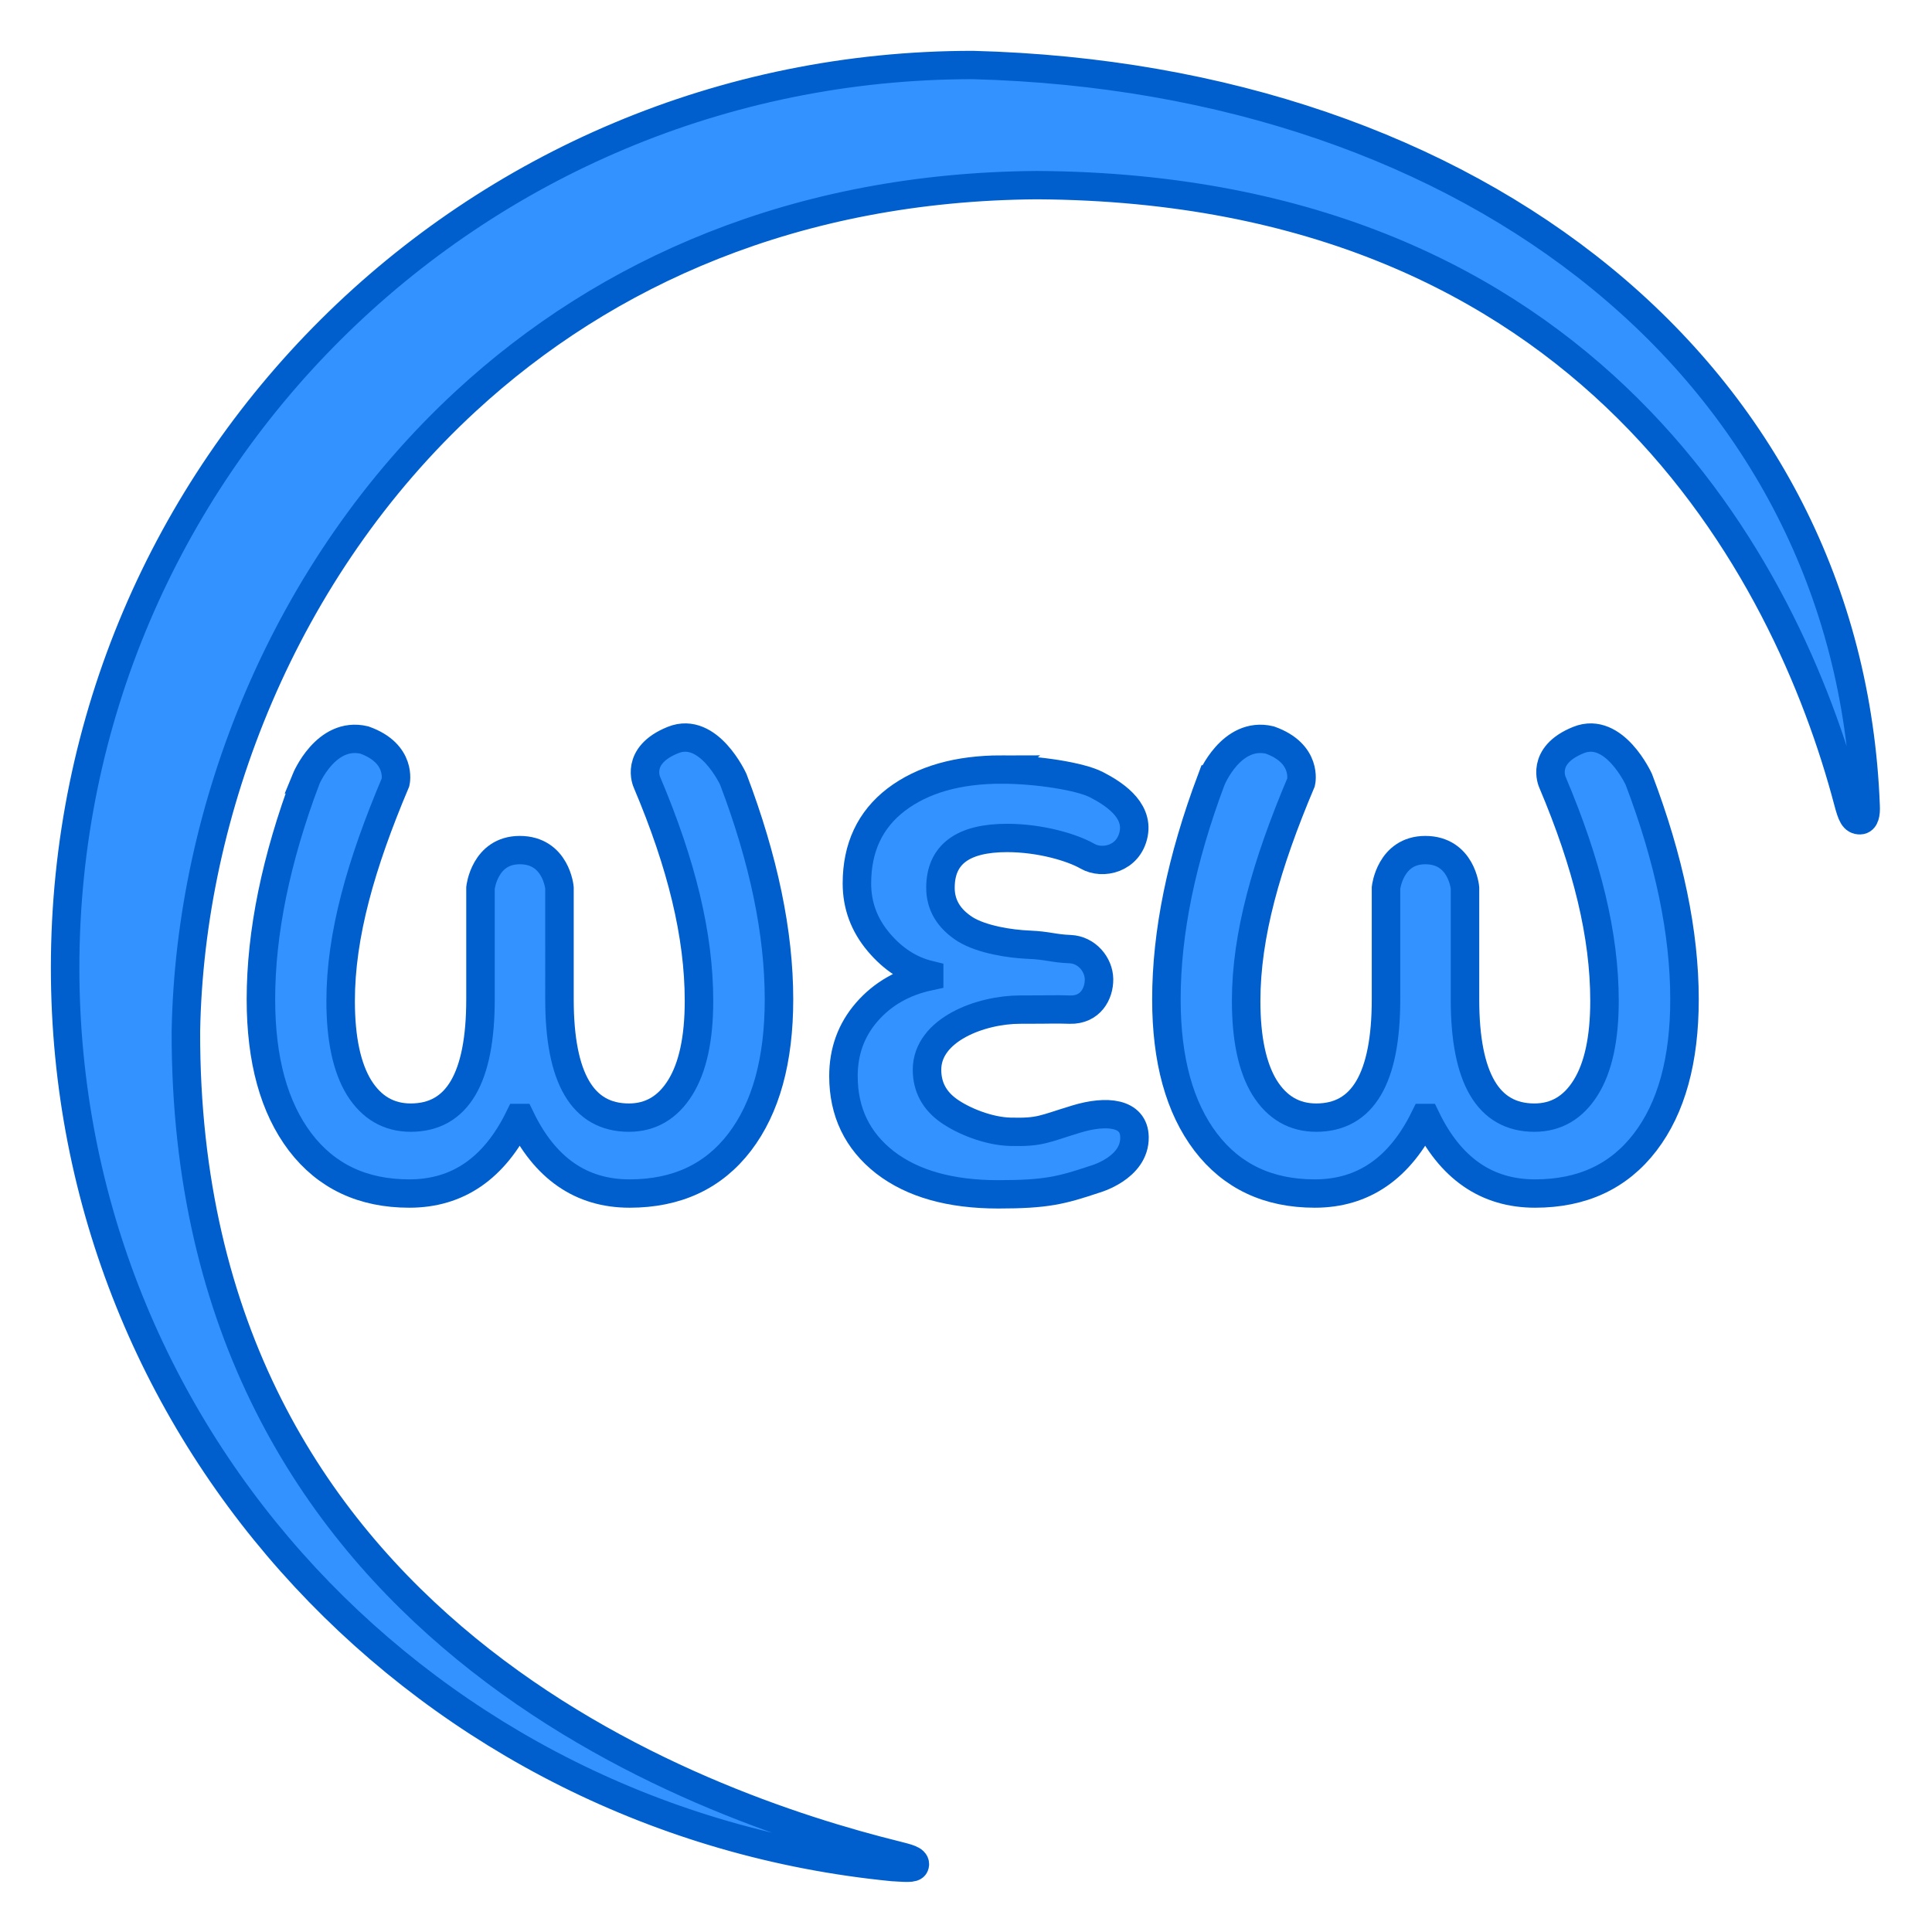 <?xml version="1.0" encoding="UTF-8" standalone="no"?>
<svg
   viewBox="0 0 38 38"
   version="1.1"
   id="svg8"
   width="38"
   height="38"
   xmlns="http://www.w3.org/2000/svg"
   xmlns:svg="http://www.w3.org/2000/svg">
  <g
     id="g10"
     transform="matrix(0.56,0,0,0.557,1.212,1.21)"
     style="image-rendering:optimizeQuality;stroke-width:1.001;stroke-dasharray:none">
    <path
       d="M 8.58,25.35 C 7.526,28.172 7,30.76 7,33.116 c 0,2.142 0.46,3.822 1.381,5.042 0.92,1.211 2.197,1.816 3.831,1.816 1.7,0 2.985,-0.889 3.856,-2.668 h 0.049 c 0.854,1.779 2.131,2.668 3.831,2.668 1.658,0 2.948,-0.606 3.868,-1.816 0.92,-1.211 1.38,-2.891 1.38,-5.042 0,-2.347 -0.535,-4.935 -1.604,-7.766 0,0 -0.86,-1.898 -2.116,-1.392 -1.36,0.547 -0.918,1.492 -0.918,1.492 1.219,2.896 1.828,5.403 1.828,7.722 0,1.332 -0.22,2.351 -0.659,3.059 -0.439,0.708 -1.041,1.062 -1.803,1.062 -1.625,0 -2.438,-1.392 -2.438,-4.176 V 29.178 c 0,0 -0.117,-1.333 -1.396,-1.332 -1.235,0.001 -1.378,1.332 -1.378,1.332 v 3.939 c 0,2.784 -0.816,4.176 -2.45,4.176 -0.771,0 -1.377,-0.354 -1.816,-1.062 -0.431,-0.708 -0.646,-1.727 -0.646,-3.059 0,-2.319 0.711,-4.826 1.929,-7.722 0,0 0.236,-1.016 -1.1,-1.492 C 9.276,23.639 8.579,25.35 8.579,25.35 Z"
       style="fill:#3392ff;fill-opacity:1;stroke:#005fcc;stroke-width:1.001;stroke-opacity:1;stroke-dasharray:none"
       id="path2" />
    <path
       d="m 40.383,25.35 c -1.053,2.821 -1.58,5.41 -1.58,7.766 0,2.142 0.46,3.822 1.381,5.042 0.92,1.211 2.197,1.816 3.831,1.816 1.7,0 2.985,-0.889 3.856,-2.668 h 0.049 c 0.854,1.779 2.131,2.668 3.831,2.668 1.658,0 2.948,-0.606 3.868,-1.816 C 56.54,36.947 57,35.267 57,33.116 57,30.769 56.465,28.18 55.396,25.35 c 0,0 -0.86,-1.898 -2.116,-1.392 -1.36,0.547 -0.918,1.492 -0.918,1.492 1.219,2.896 1.828,5.403 1.828,7.722 0,1.332 -0.22,2.351 -0.659,3.059 -0.439,0.708 -1.041,1.062 -1.803,1.062 -1.625,0 -2.438,-1.392 -2.438,-4.176 v -3.939 c 0,0 -0.117,-1.333 -1.396,-1.332 -1.235,0.001 -1.378,1.332 -1.378,1.332 v 3.939 c 0,2.784 -0.816,4.176 -2.45,4.176 -0.771,0 -1.377,-0.354 -1.816,-1.062 -0.431,-0.708 -0.646,-1.727 -0.646,-3.059 0,-2.319 0.711,-4.826 1.929,-7.722 0,0 0.236,-1.016 -1.1,-1.492 -1.352,-0.319 -2.049,1.392 -2.049,1.392 z"
       style="fill:#3392ff;fill-opacity:1;stroke:#005fcc;stroke-width:1.001;stroke-opacity:1;stroke-dasharray:none"
       id="path4" />
    <path
       d="m 33.02,25.001 c -1.542,0 -2.778,0.354 -3.706,1.062 -0.92,0.708 -1.381,1.695 -1.381,2.961 0,0.773 0.253,1.462 0.759,2.067 0.506,0.605 1.098,0.992 1.778,1.159 v 0.056 c -0.904,0.196 -1.633,0.614 -2.189,1.257 -0.547,0.633 -0.821,1.388 -0.821,2.263 0,1.266 0.485,2.281 1.455,3.045 0.97,0.754 2.296,1.131 3.98,1.131 1.692,0 2.221,-0.14 3.39,-0.532 0,0 1.414,-0.388 1.397,-1.487 -0.013,-0.872 -0.982,-0.962 -2.033,-0.642 -1.172,0.357 -1.269,0.48 -2.335,0.452 -0.758,-0.02 -1.634,-0.375 -2.148,-0.738 -0.514,-0.363 -0.771,-0.847 -0.771,-1.453 0,-1.415 1.89,-2.123 3.271,-2.123 1.381,0 1.039,-0.018 1.751,7.66e-4 0.711,0.019 1.025,-0.557 1.019,-1.074 -0.006,-0.517 -0.427,-1.039 -1.019,-1.063 -0.592,-0.023 -0.769,-0.127 -1.44,-0.155 -0.671,-0.028 -1.65,-0.181 -2.239,-0.544 -0.58,-0.372 -0.871,-0.861 -0.871,-1.466 0,-1.173 0.78,-1.76 2.338,-1.76 1.177,0 2.296,0.338 2.827,0.645 0.531,0.307 1.45,0.094 1.621,-0.791 0.171,-0.885 -0.758,-1.45 -1.313,-1.738 -0.556,-0.288 -2.069,-0.532 -3.321,-0.532 z"
       style="fill:#3392ff;fill-opacity:1;stroke:#005fcc;stroke-width:1.001;stroke-opacity:1;stroke-dasharray:none"
       id="path6" />
    <path
       d="M 32.001,0.123 C 14.395,0.123 0.123,14.395 0.123,32.001 c 5.1e-7,16.66 12.796,30.157 29.07,31.757 0.634,0.044 0.766,0.038 0.775,-0.095 C 29.979,63.495 29.69,63.437 29.325,63.341 22.362,61.609 4.317,55.33 4.365,34.252 4.5,26.438 7.805,17.917 14.211,11.98 19.097,7.453 25.787,4.428 34.252,4.365 53.733,4.475 60.616,18.023 62.745,26.127 c 0.133,0.506 0.208,0.669 0.421,0.666 0.163,-0.003 0.21,-0.224 0.195,-0.509 C 62.783,11.022 49.67,0.586 32.001,0.123 Z"
       style="display:inline;fill:#3392ff;fill-opacity:1;stroke:#005fcc;stroke-width:1.001;stroke-dasharray:none;stroke-opacity:1"
       id="path8" />
  </g>
</svg>
